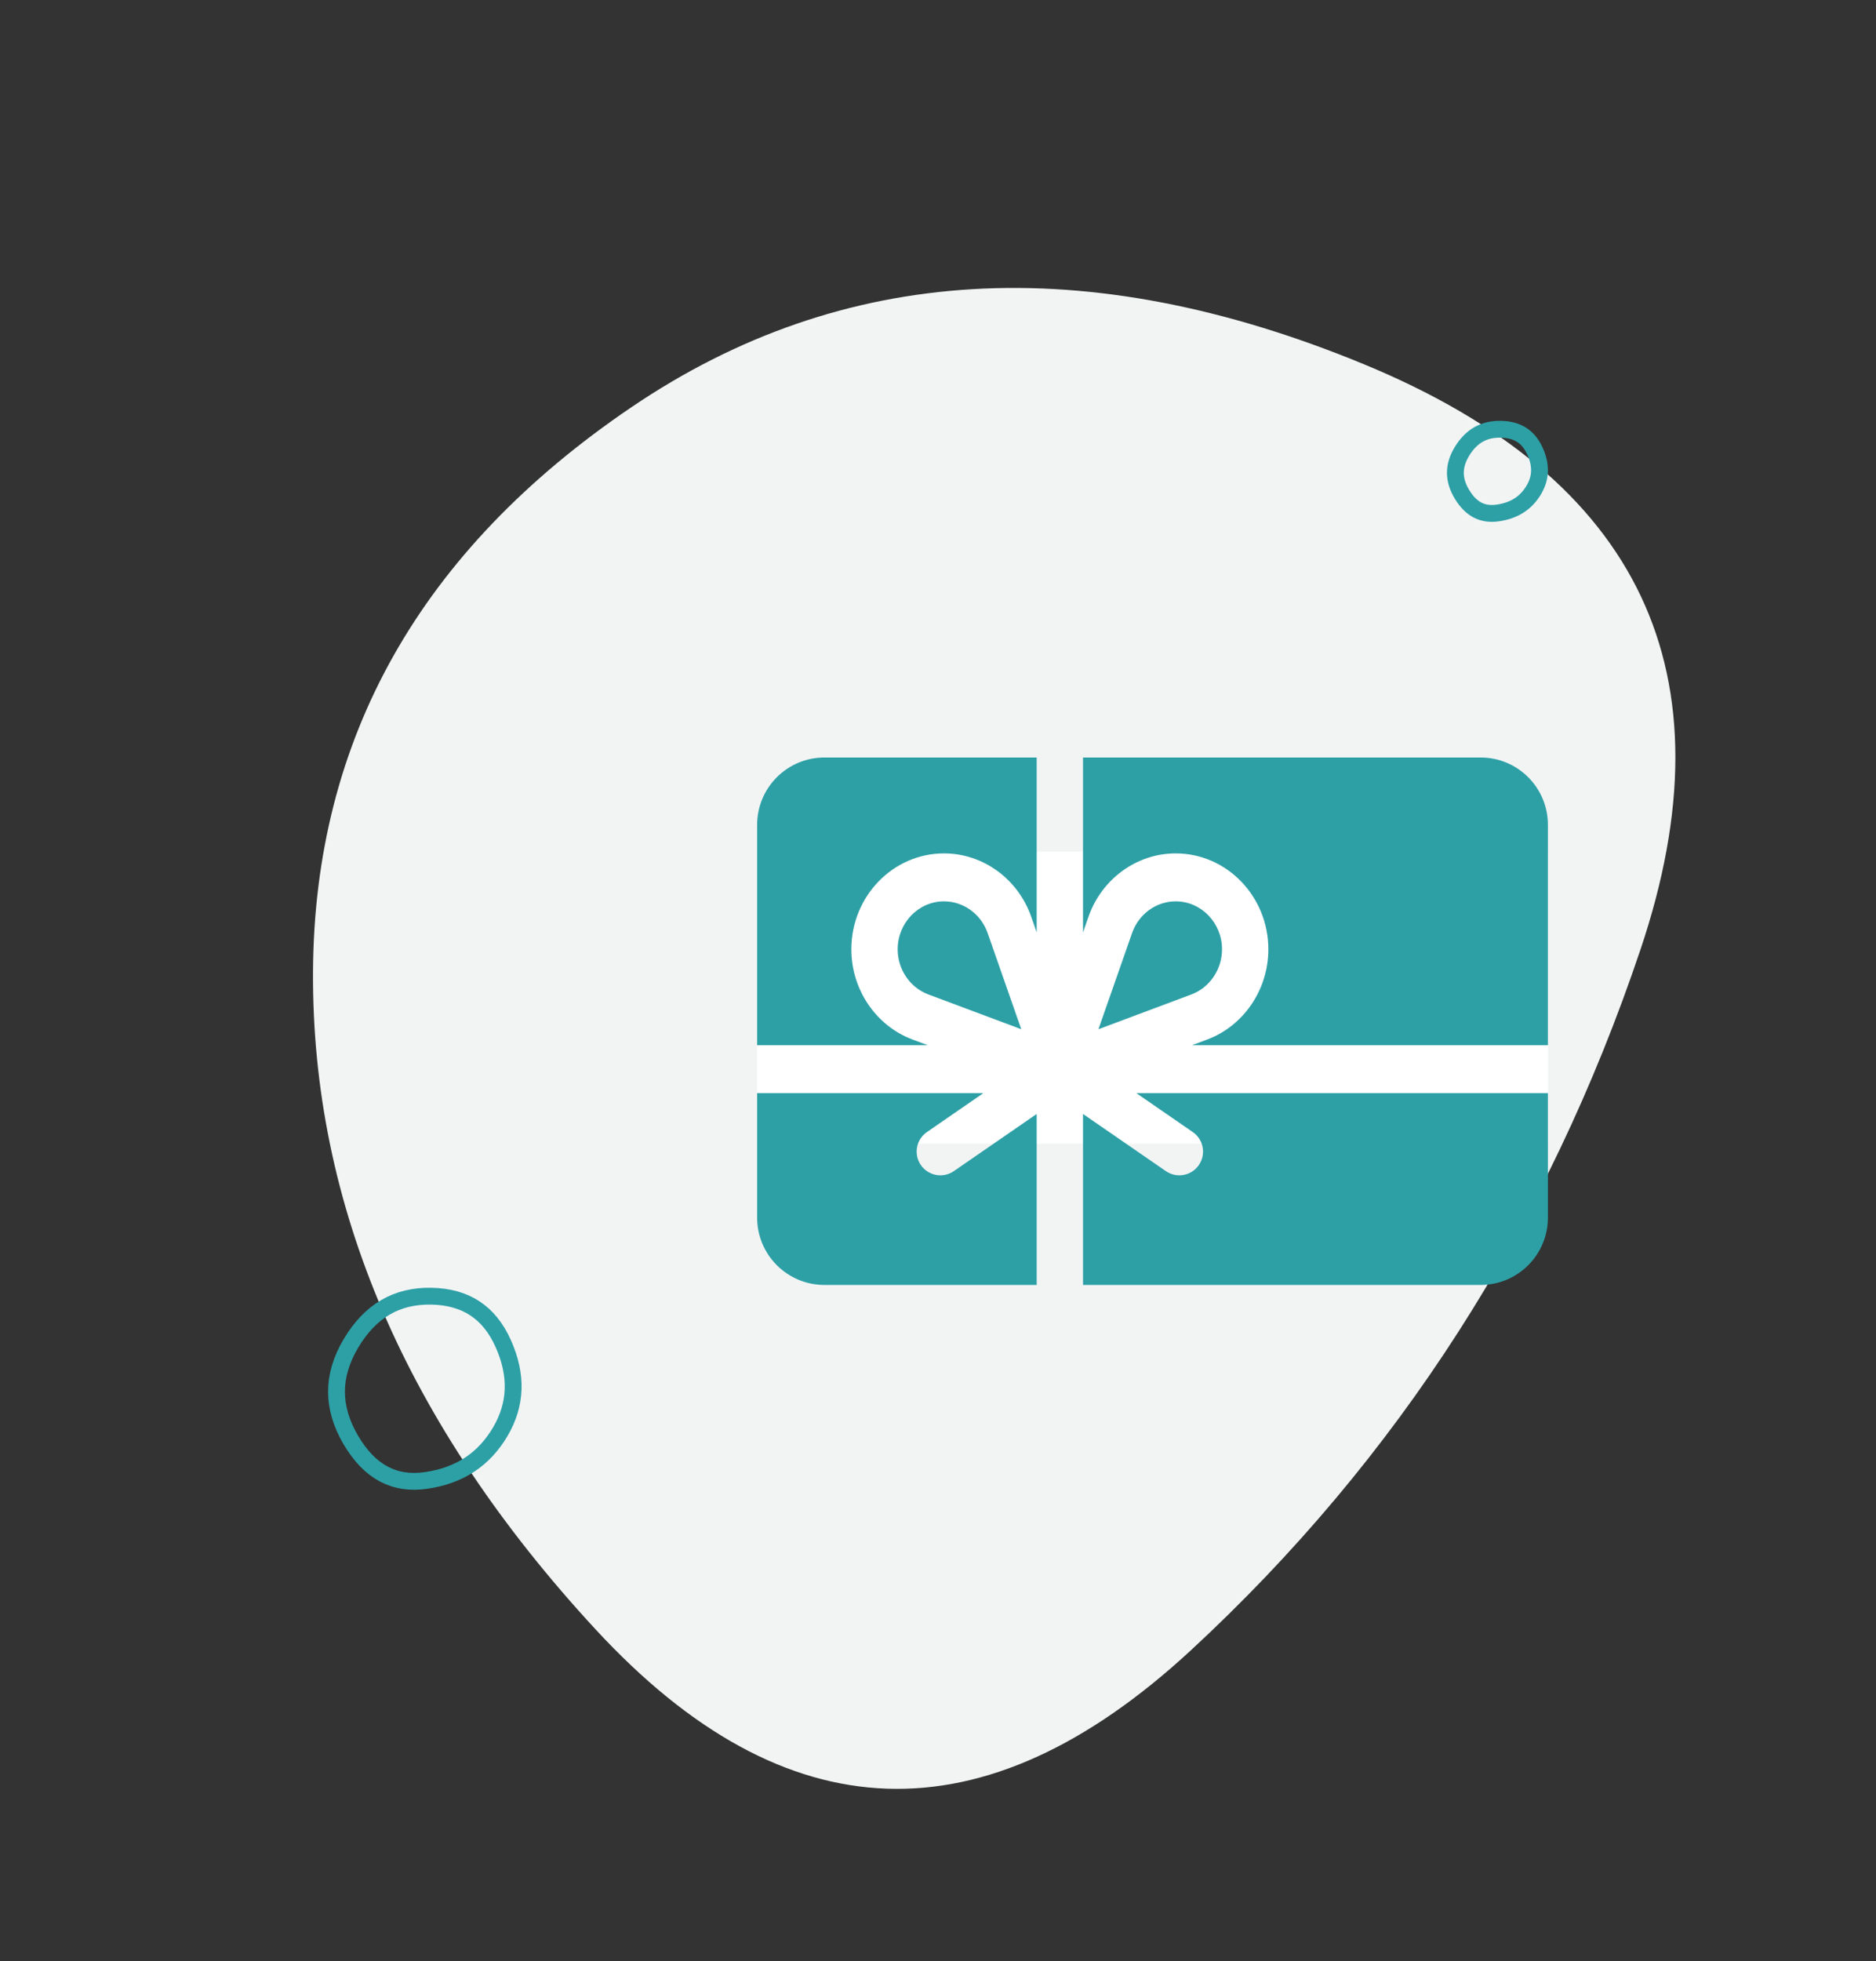 <svg width="223" height="233" viewBox="0 0 223 233" fill="none" xmlns="http://www.w3.org/2000/svg">
<rect x="0" y="0" width="223" height="233" fill="#333333" stroke="none"/>
<path d="M141.552 196.082C116.942 218.82 93.361 217.994 70.81 193.605C48.259 169.216 37.058 143.167 37.208 115.457C37.357 87.747 49.97 65.391 75.047 48.389C100.123 31.387 129.142 29.679 162.102 43.265C195.063 56.851 206.031 80.033 195.006 112.81C183.98 145.587 166.163 173.345 141.552 196.082Z" fill="#F2F4F4"/>
<rect x="90" y="101.19" width="94" height="34.691" fill="white"/>
<path d="M112.215 107.091C109.179 107.091 106.707 109.647 106.707 112.788C106.707 115.18 108.167 117.333 110.343 118.149L121.397 122.285L117.398 110.849C116.609 108.602 114.528 107.091 112.215 107.091Z" fill="#2DA0A6"/>
<path d="M145.262 112.788C145.262 109.647 142.79 107.091 139.754 107.091C137.441 107.091 135.359 108.602 134.571 110.852L130.572 122.285L141.628 118.149C143.801 117.333 145.262 115.18 145.262 112.788Z" fill="#2DA0A6"/>
<path d="M128.738 110.782L129.392 108.913C130.965 104.415 135.131 101.394 139.754 101.394C145.829 101.394 150.769 106.504 150.769 112.788C150.769 117.57 147.849 121.879 143.503 123.506L141.696 124.182H184V98C184 93.582 180.418 90 176 90H128.738V110.782Z" fill="#2DA0A6"/>
<path d="M108.469 123.506C104.12 121.879 101.199 117.57 101.199 112.788C101.199 106.504 106.14 101.394 112.215 101.394C116.838 101.394 121.004 104.415 122.577 108.91L123.231 110.779V90H98C93.582 90 90 93.582 90 98V124.182H110.275L108.469 123.506Z" fill="#2DA0A6"/>
<path d="M141.786 134.504C143.04 135.368 143.38 137.071 142.555 138.35C141.694 139.688 139.896 140.047 138.587 139.144L128.738 132.354V152.667H176C180.418 152.667 184 149.085 184 144.667V129.879H135.08L141.786 134.504Z" fill="#2DA0A6"/>
<path d="M123.231 132.354L113.382 139.144C112.072 140.047 110.275 139.688 109.413 138.351C108.589 137.071 108.929 135.368 110.182 134.503L116.888 129.879H90V144.667C90 149.085 93.582 152.667 98 152.667H123.231V132.354Z" fill="#2DA0A6"/>
<path d="M59.46 170.12C57.528 173.394 54.634 175.31 50.684 175.89C48.748 176.174 47.075 175.906 45.619 175.132C44.154 174.354 42.833 173.023 41.682 171.055C40.539 169.1 39.995 167.194 40 165.322C40.006 163.451 40.561 161.55 41.716 159.609C44.011 155.748 47.164 153.931 51.255 154.002C53.343 154.038 55.058 154.536 56.448 155.449C57.838 156.362 58.968 157.733 59.815 159.623C61.518 163.419 61.373 166.879 59.46 170.12Z" stroke="#2DA0A6" stroke-width="2"/>
<path d="M182.273 58.29C181.349 59.789 179.971 60.677 178.032 60.949C177.101 61.08 176.325 60.954 175.662 60.617C174.994 60.276 174.366 59.682 173.803 58.759C173.246 57.847 172.997 56.986 173 56.163C173.003 55.339 173.256 54.481 173.818 53.576C174.927 51.789 176.418 50.968 178.386 51.001C179.41 51.018 180.219 51.251 180.857 51.653C181.493 52.053 182.024 52.661 182.431 53.531C183.252 55.286 183.173 56.829 182.273 58.29Z" stroke="#2DA0A6" stroke-width="2"/>
</svg>
